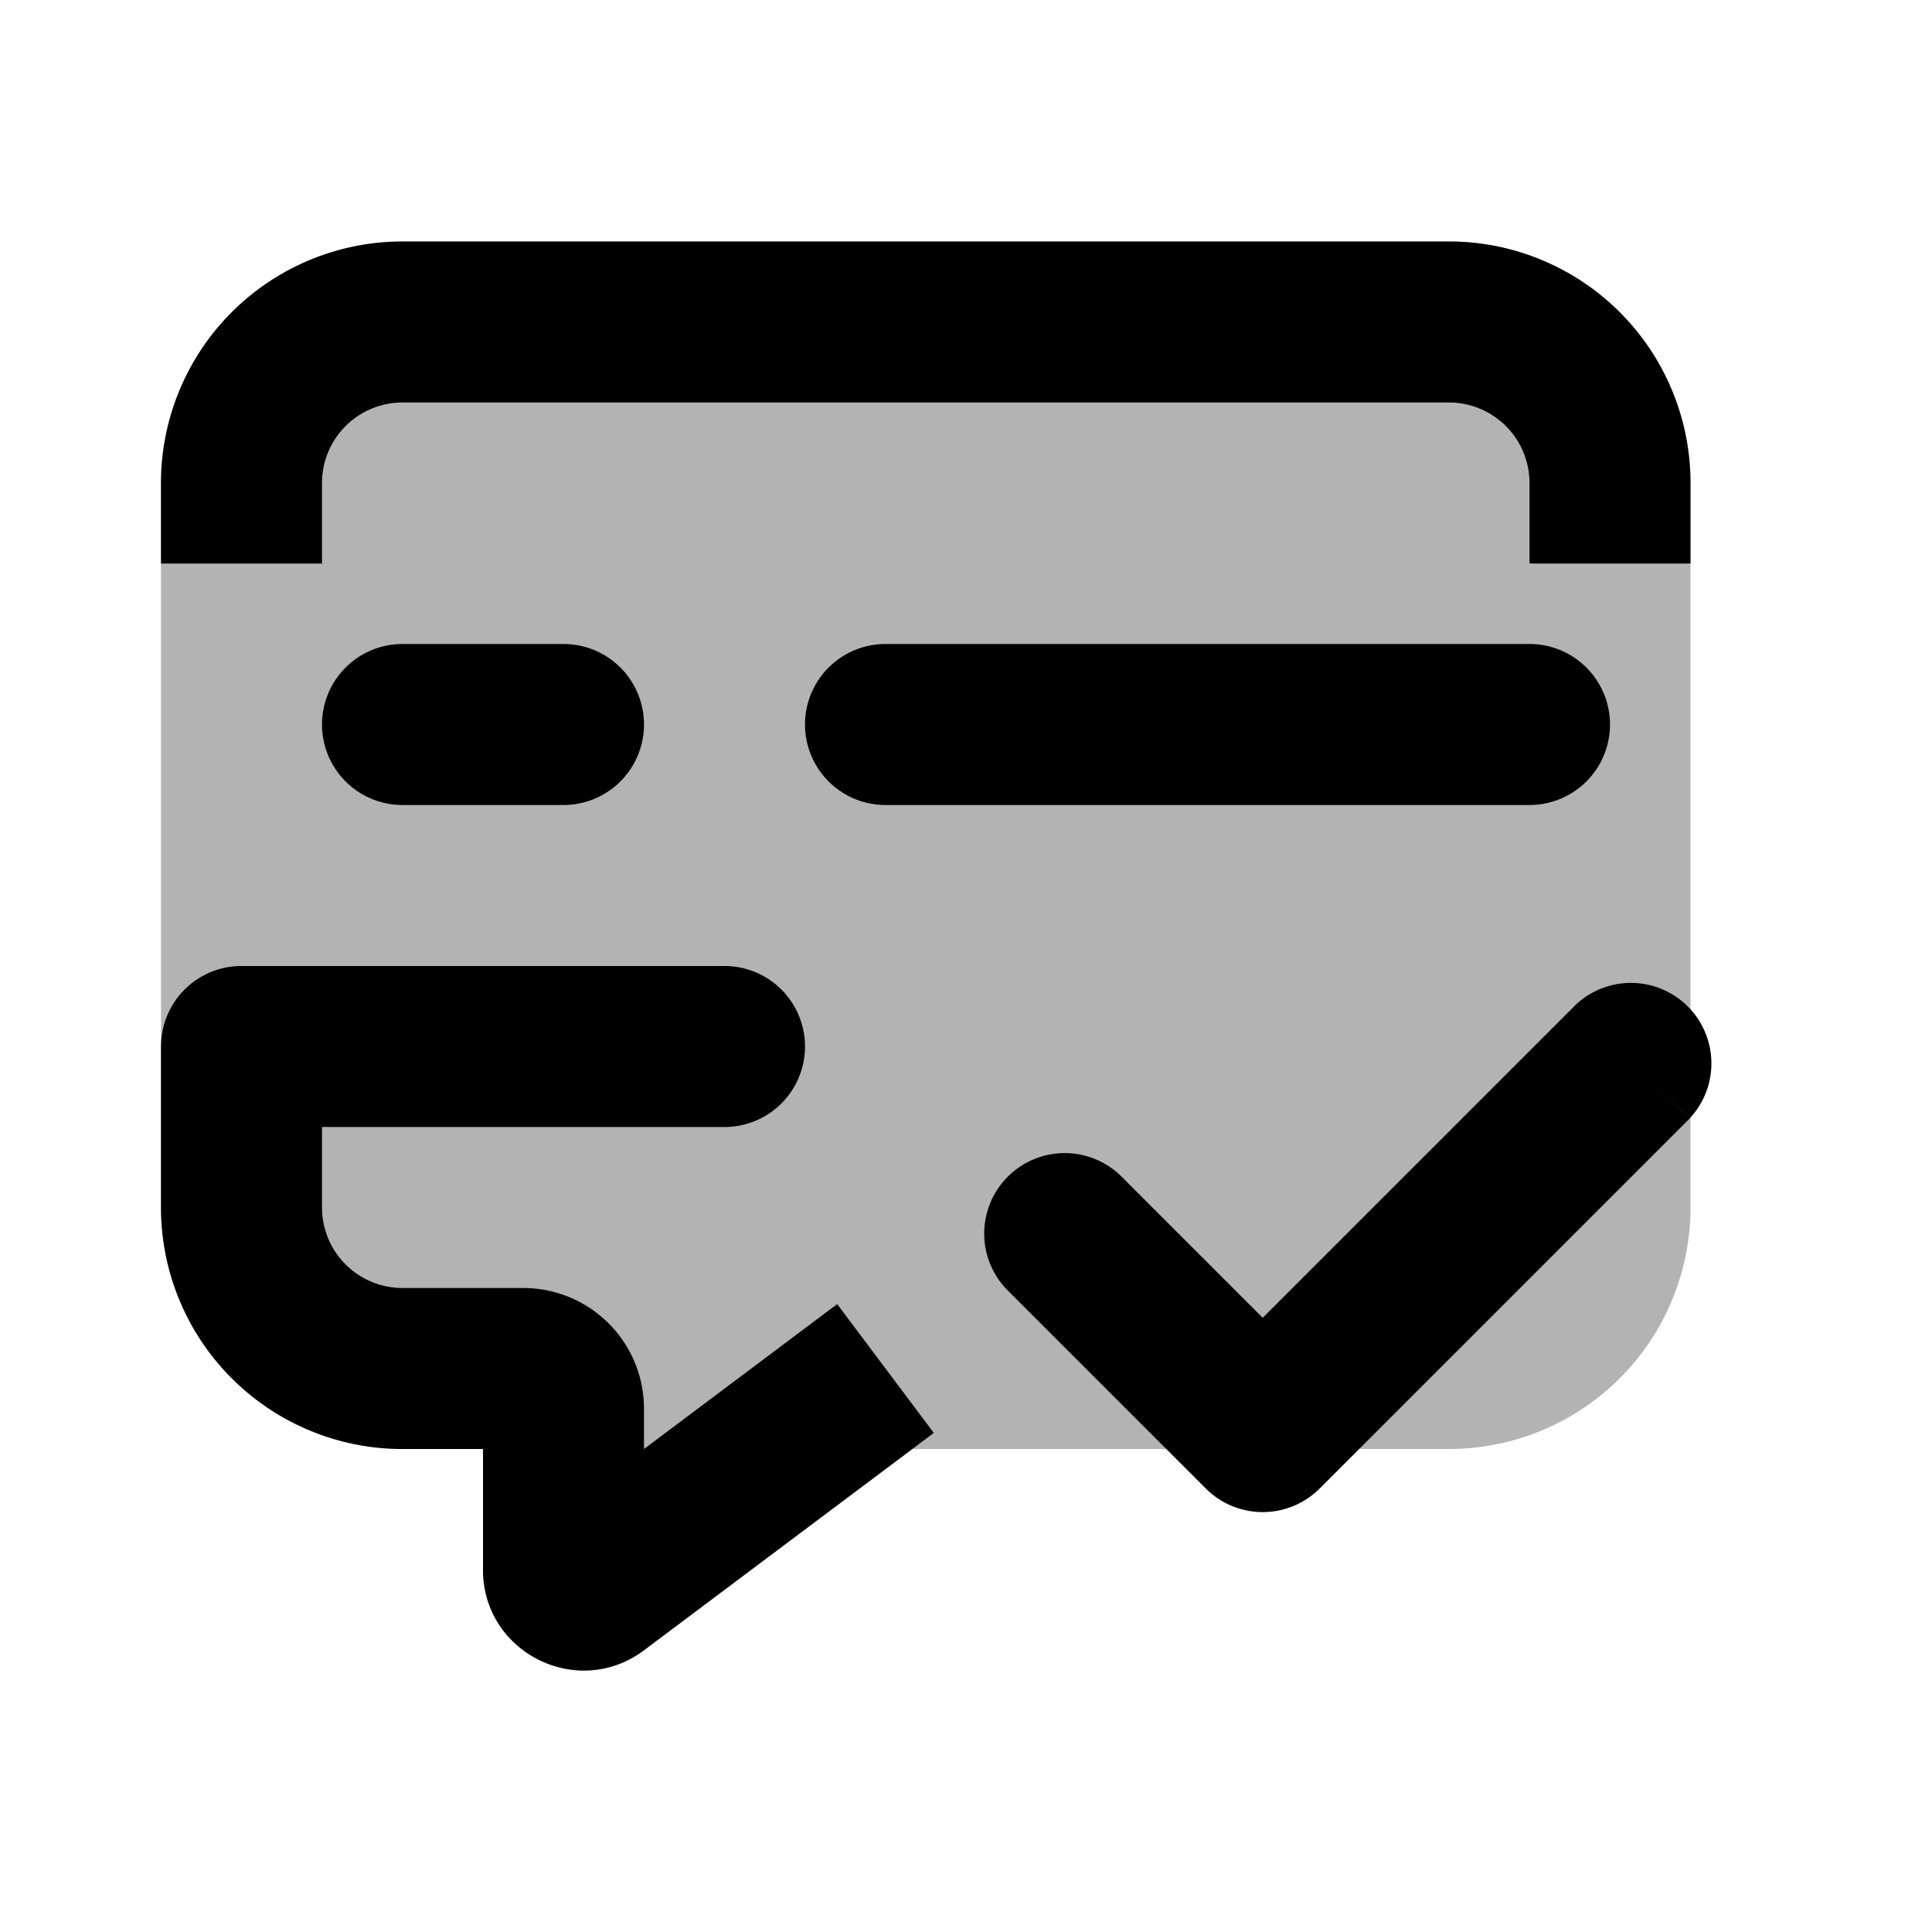 <svg xmlns="http://www.w3.org/2000/svg" width="24" height="24" viewBox="0 0 24 24" fill="none">
    <path fill="currentColor" fill-rule="evenodd" d="M2 6a3 3 0 0 1 3-3h13a3 3 0 0 1 3 3v9a3 3 0 0 1-3 3h-6.667L8 20.5c-.824.618-2 .03-2-1V18H5a3 3 0 0 1-3-3z" clip-rule="evenodd" opacity=".3"/>
    <path fill="currentColor" d="M5 8a1 1 0 0 0 0 2zm2 2a1 1 0 0 0 0-2zm4-2a1 1 0 1 0 0 2zm8 2a1 1 0 1 0 0-2zM3 12a1 1 0 1 0 0 2zm6 2a1 1 0 1 0 0-2zm4.921.605a1 1 0 0 0-1.414 1.414zm1.765 3.179-.707.707a1 1 0 0 0 1.414 0zm5.303-3.89a1 1 0 0 0-1.414-1.413zM7.4 19.7l.6.8zM5 5h13V3H5zm3 14.5v-2H6v2zM6.5 16H5v2h1.5zm3.9.2-3.6 2.7L8 20.5l3.6-2.7zM4 7V6H2v1zm0 8v-1.99H2V15zm15-9v1h2V6zM5 10h2V8H5zm6 0h8V8h-8zm-8 4h6v-2H3zm9.507 2.019 2.472 2.472 1.414-1.414-2.472-2.472zm3.886 2.472 4.596-4.596-1.414-1.414-4.596 4.596zM5 16a1 1 0 0 1-1-1H2a3 3 0 0 0 3 3zm3 1.5A1.5 1.5 0 0 0 6.5 16v2a.5.5 0 0 1-.5-.5zm-2 2c0 1.03 1.176 1.618 2 1l-1.2-1.6a.75.75 0 0 1 1.2.6zM18 5a1 1 0 0 1 1 1h2a3 3 0 0 0-3-3zM5 3a3 3 0 0 0-3 3h2a1 1 0 0 1 1-1z"/>
</svg>